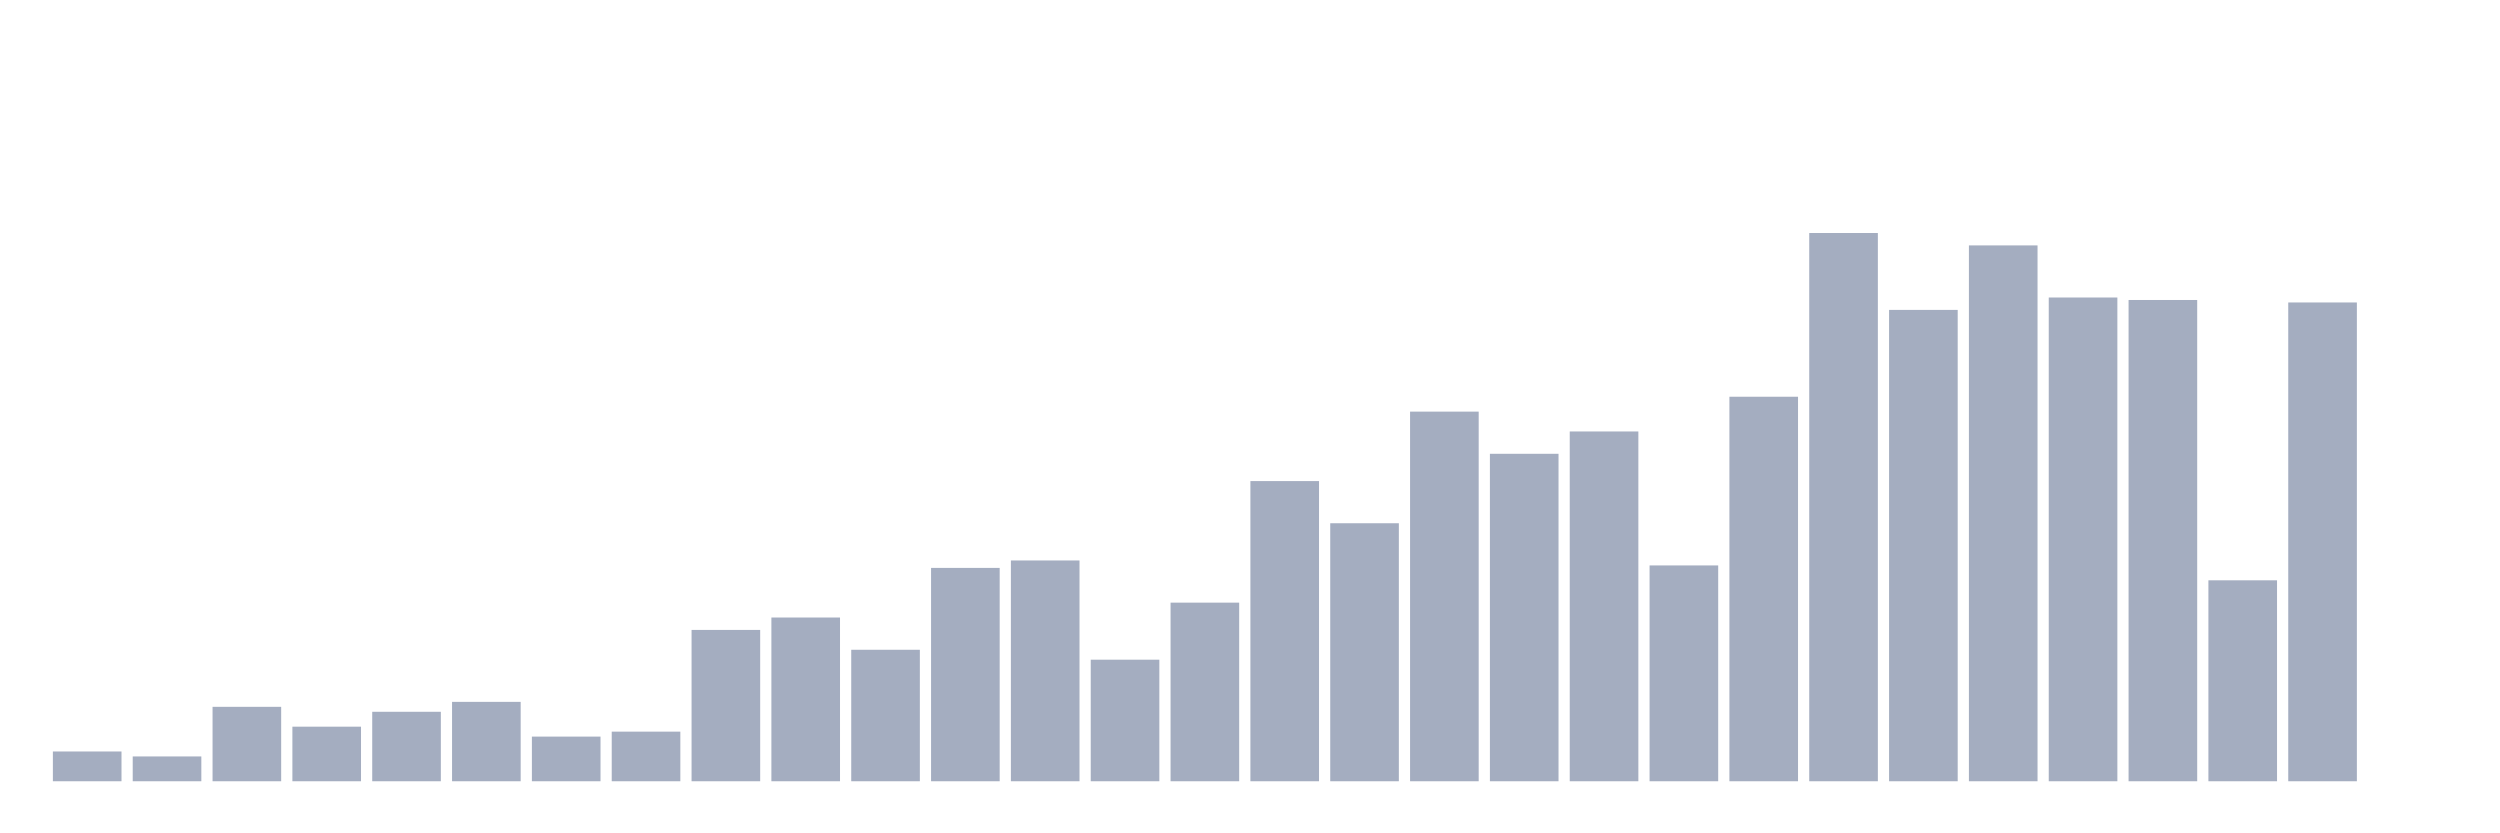 <svg xmlns="http://www.w3.org/2000/svg" viewBox="0 0 480 160"><g transform="translate(10,10)"><rect class="bar" x="0.153" width="13.175" y="134.284" height="5.716" fill="rgb(164,173,192)"></rect><rect class="bar" x="15.482" width="13.175" y="135.237" height="4.763" fill="rgb(164,173,192)"></rect><rect class="bar" x="30.81" width="13.175" y="125.711" height="14.289" fill="rgb(164,173,192)"></rect><rect class="bar" x="46.138" width="13.175" y="129.521" height="10.479" fill="rgb(164,173,192)"></rect><rect class="bar" x="61.466" width="13.175" y="126.663" height="13.337" fill="rgb(164,173,192)"></rect><rect class="bar" x="76.794" width="13.175" y="124.758" height="15.242" fill="rgb(164,173,192)"></rect><rect class="bar" x="92.123" width="13.175" y="131.427" height="8.573" fill="rgb(164,173,192)"></rect><rect class="bar" x="107.451" width="13.175" y="130.474" height="9.526" fill="rgb(164,173,192)"></rect><rect class="bar" x="122.779" width="13.175" y="110.945" height="29.055" fill="rgb(164,173,192)"></rect><rect class="bar" x="138.107" width="13.175" y="108.564" height="31.436" fill="rgb(164,173,192)"></rect><rect class="bar" x="153.436" width="13.175" y="114.756" height="25.244" fill="rgb(164,173,192)"></rect><rect class="bar" x="168.764" width="13.175" y="99.038" height="40.962" fill="rgb(164,173,192)"></rect><rect class="bar" x="184.092" width="13.175" y="97.609" height="42.391" fill="rgb(164,173,192)"></rect><rect class="bar" x="199.42" width="13.175" y="116.661" height="23.339" fill="rgb(164,173,192)"></rect><rect class="bar" x="214.748" width="13.175" y="105.706" height="34.294" fill="rgb(164,173,192)"></rect><rect class="bar" x="230.077" width="13.175" y="82.367" height="57.633" fill="rgb(164,173,192)"></rect><rect class="bar" x="245.405" width="13.175" y="90.464" height="49.536" fill="rgb(164,173,192)"></rect><rect class="bar" x="260.733" width="13.175" y="69.031" height="70.969" fill="rgb(164,173,192)"></rect><rect class="bar" x="276.061" width="13.175" y="77.128" height="62.872" fill="rgb(164,173,192)"></rect><rect class="bar" x="291.39" width="13.175" y="72.841" height="67.159" fill="rgb(164,173,192)"></rect><rect class="bar" x="306.718" width="13.175" y="98.562" height="41.438" fill="rgb(164,173,192)"></rect><rect class="bar" x="322.046" width="13.175" y="66.173" height="73.827" fill="rgb(164,173,192)"></rect><rect class="bar" x="337.374" width="13.175" y="34.737" height="105.263" fill="rgb(164,173,192)"></rect><rect class="bar" x="352.702" width="13.175" y="49.502" height="90.498" fill="rgb(164,173,192)"></rect><rect class="bar" x="368.031" width="13.175" y="37.118" height="102.882" fill="rgb(164,173,192)"></rect><rect class="bar" x="383.359" width="13.175" y="47.121" height="92.879" fill="rgb(164,173,192)"></rect><rect class="bar" x="398.687" width="13.175" y="47.597" height="92.403" fill="rgb(164,173,192)"></rect><rect class="bar" x="414.015" width="13.175" y="101.419" height="38.581" fill="rgb(164,173,192)"></rect><rect class="bar" x="429.344" width="13.175" y="48.073" height="91.927" fill="rgb(164,173,192)"></rect><rect class="bar" x="444.672" width="13.175" y="140" height="0" fill="rgb(164,173,192)"></rect></g></svg>